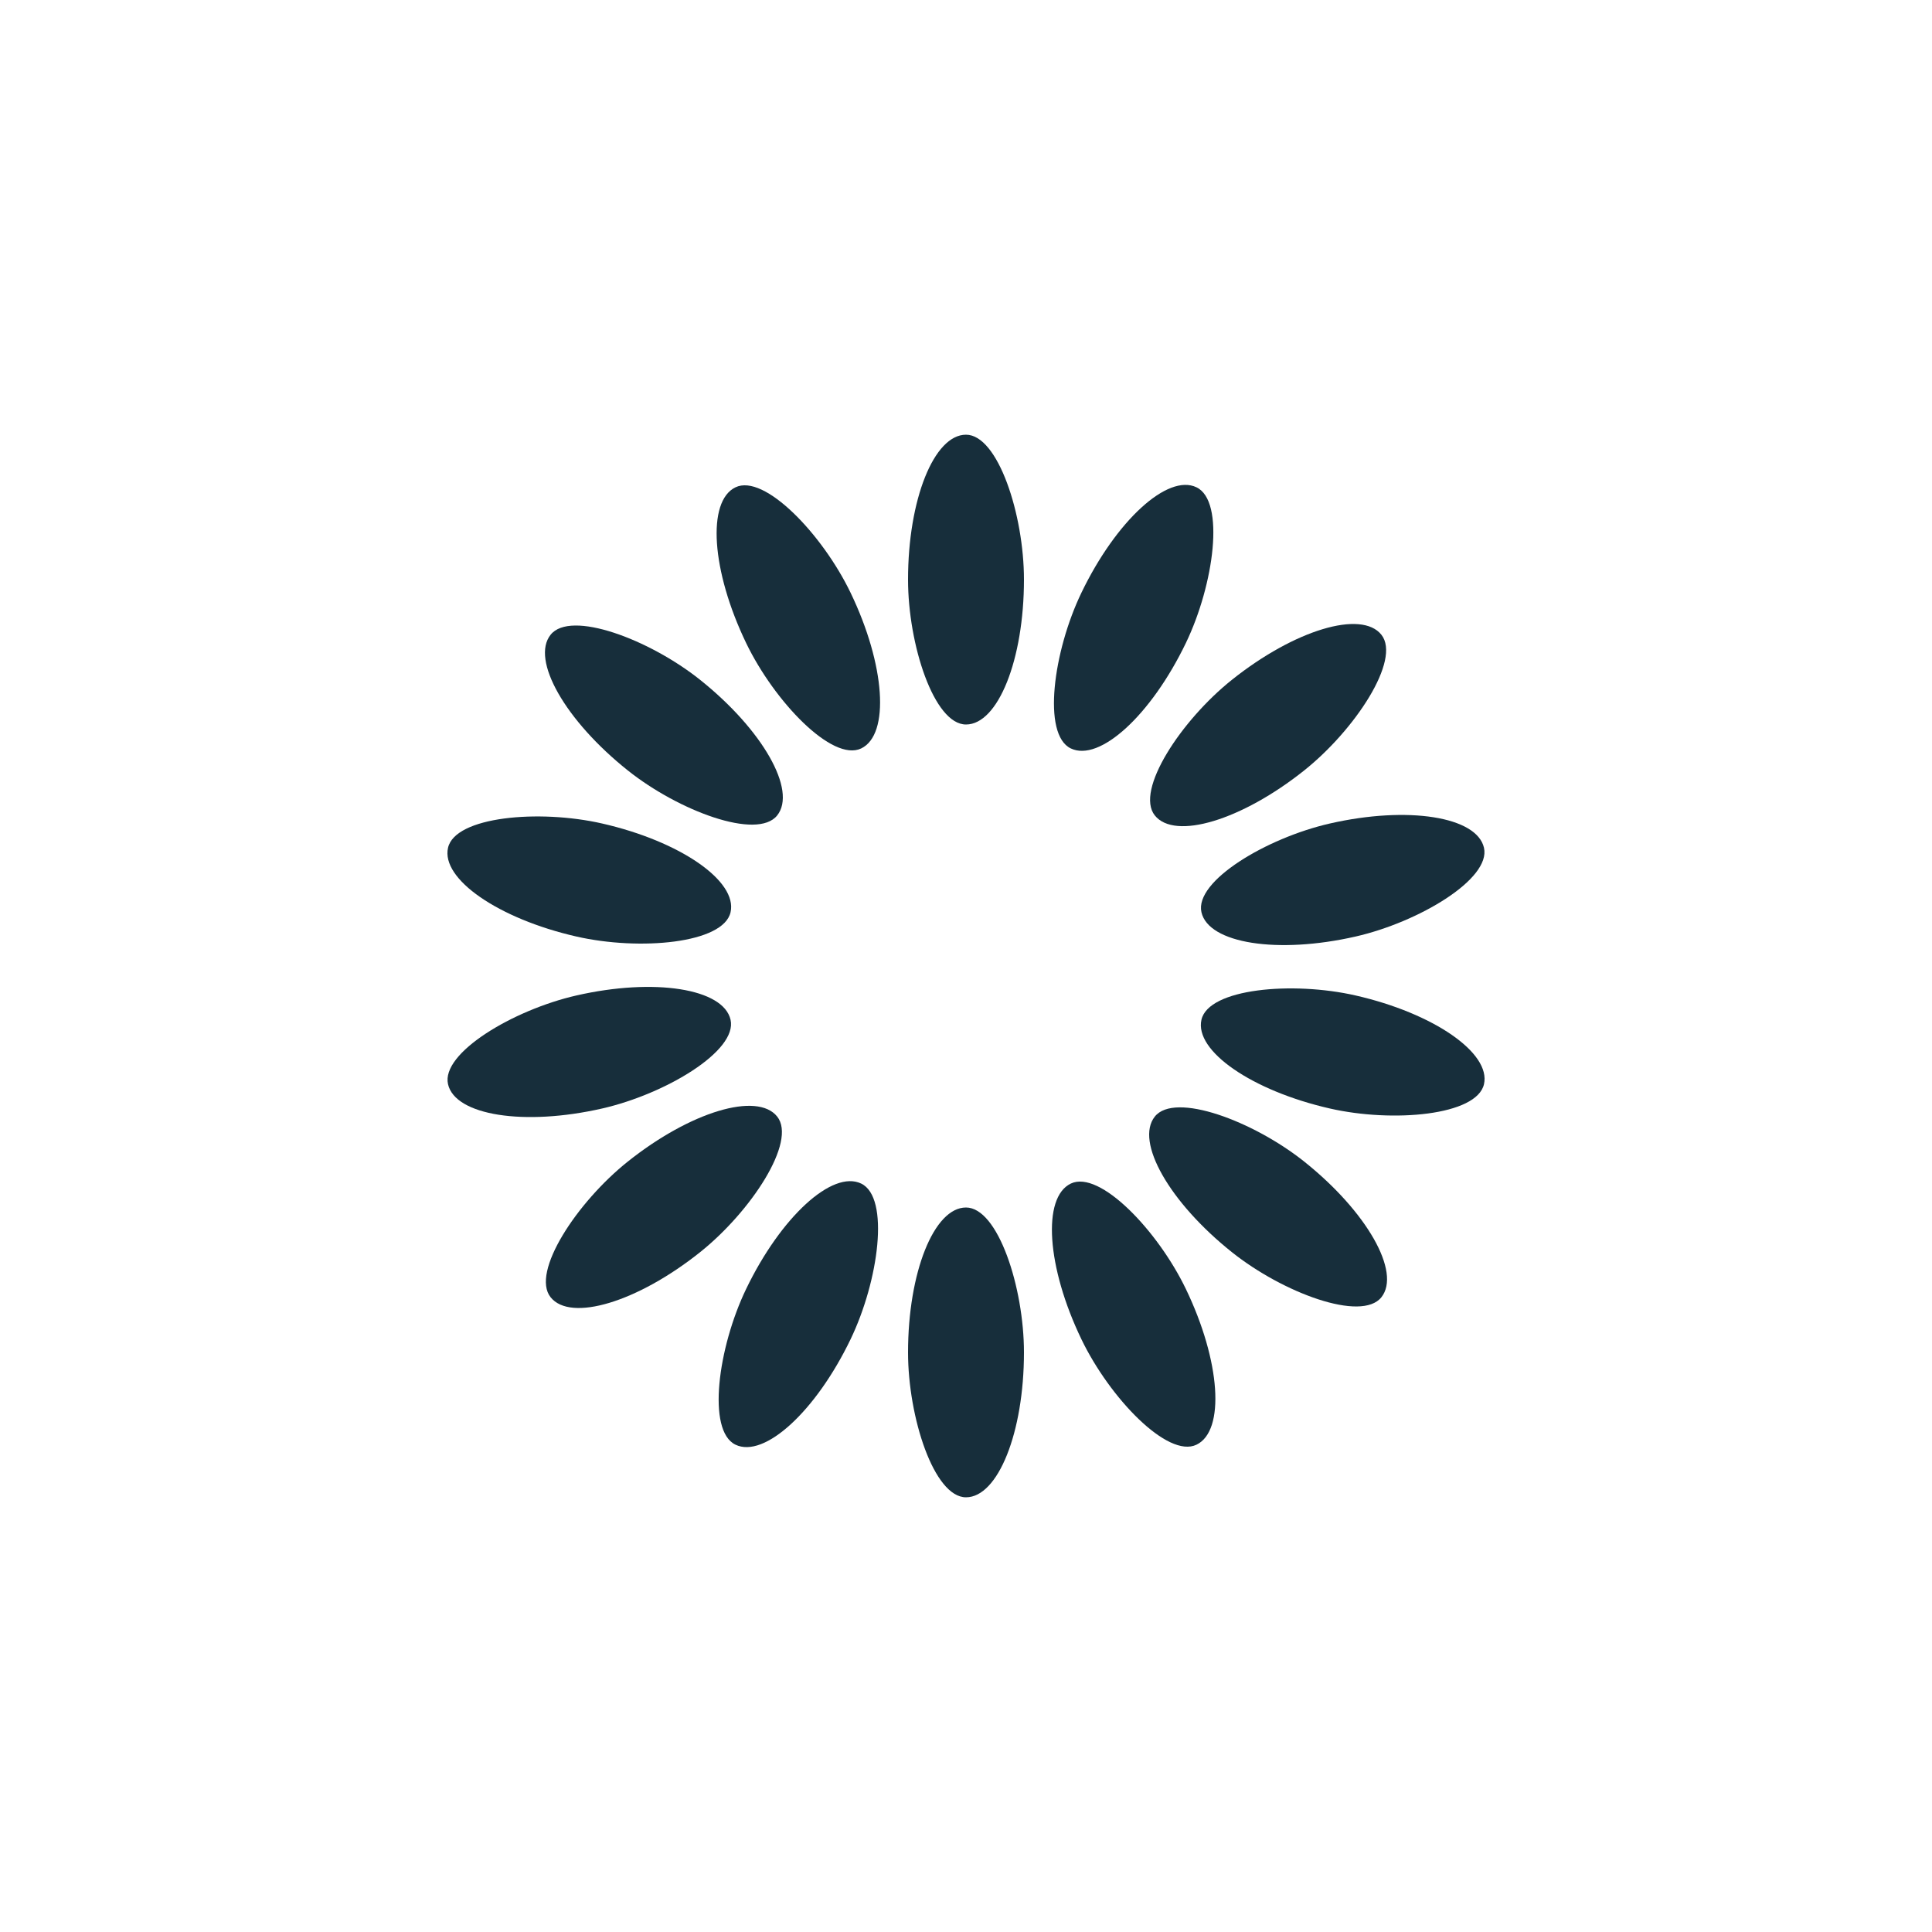 <?xml version="1.0" encoding="utf-8"?>
<svg xmlns="http://www.w3.org/2000/svg" xmlns:xlink="http://www.w3.org/1999/xlink" style="margin: auto; background: rgb(255, 255, 255); display: block; shape-rendering: auto;" width="84px" height="84px" viewBox="0 0 100 100" preserveAspectRatio="xMidYMid">
<g transform="rotate(0 50 50)">
  <rect x="47" y="22.5" rx="3" ry="7.5" width="6" height="15" fill="#172e3b">
    <animate attributeName="opacity" values="1;0" keyTimes="0;1" dur="1.538s" begin="-1.429s" repeatCount="indefinite"></animate>
  </rect>
</g><g transform="rotate(25.714 50 50)">
  <rect x="47" y="22.5" rx="3" ry="7.5" width="6" height="15" fill="#172e3b">
    <animate attributeName="opacity" values="1;0" keyTimes="0;1" dur="1.538s" begin="-1.319s" repeatCount="indefinite"></animate>
  </rect>
</g><g transform="rotate(51.429 50 50)">
  <rect x="47" y="22.5" rx="3" ry="7.5" width="6" height="15" fill="#172e3b">
    <animate attributeName="opacity" values="1;0" keyTimes="0;1" dur="1.538s" begin="-1.209s" repeatCount="indefinite"></animate>
  </rect>
</g><g transform="rotate(77.143 50 50)">
  <rect x="47" y="22.5" rx="3" ry="7.5" width="6" height="15" fill="#172e3b">
    <animate attributeName="opacity" values="1;0" keyTimes="0;1" dur="1.538s" begin="-1.099s" repeatCount="indefinite"></animate>
  </rect>
</g><g transform="rotate(102.857 50 50)">
  <rect x="47" y="22.5" rx="3" ry="7.5" width="6" height="15" fill="#172e3b">
    <animate attributeName="opacity" values="1;0" keyTimes="0;1" dur="1.538s" begin="-0.989s" repeatCount="indefinite"></animate>
  </rect>
</g><g transform="rotate(128.571 50 50)">
  <rect x="47" y="22.5" rx="3" ry="7.5" width="6" height="15" fill="#172e3b">
    <animate attributeName="opacity" values="1;0" keyTimes="0;1" dur="1.538s" begin="-0.879s" repeatCount="indefinite"></animate>
  </rect>
</g><g transform="rotate(154.286 50 50)">
  <rect x="47" y="22.5" rx="3" ry="7.5" width="6" height="15" fill="#172e3b">
    <animate attributeName="opacity" values="1;0" keyTimes="0;1" dur="1.538s" begin="-0.769s" repeatCount="indefinite"></animate>
  </rect>
</g><g transform="rotate(180 50 50)">
  <rect x="47" y="22.5" rx="3" ry="7.5" width="6" height="15" fill="#172e3b">
    <animate attributeName="opacity" values="1;0" keyTimes="0;1" dur="1.538s" begin="-0.659s" repeatCount="indefinite"></animate>
  </rect>
</g><g transform="rotate(205.714 50 50)">
  <rect x="47" y="22.5" rx="3" ry="7.5" width="6" height="15" fill="#172e3b">
    <animate attributeName="opacity" values="1;0" keyTimes="0;1" dur="1.538s" begin="-0.549s" repeatCount="indefinite"></animate>
  </rect>
</g><g transform="rotate(231.429 50 50)">
  <rect x="47" y="22.5" rx="3" ry="7.5" width="6" height="15" fill="#172e3b">
    <animate attributeName="opacity" values="1;0" keyTimes="0;1" dur="1.538s" begin="-0.44s" repeatCount="indefinite"></animate>
  </rect>
</g><g transform="rotate(257.143 50 50)">
  <rect x="47" y="22.5" rx="3" ry="7.5" width="6" height="15" fill="#172e3b">
    <animate attributeName="opacity" values="1;0" keyTimes="0;1" dur="1.538s" begin="-0.33s" repeatCount="indefinite"></animate>
  </rect>
</g><g transform="rotate(282.857 50 50)">
  <rect x="47" y="22.5" rx="3" ry="7.5" width="6" height="15" fill="#172e3b">
    <animate attributeName="opacity" values="1;0" keyTimes="0;1" dur="1.538s" begin="-0.22s" repeatCount="indefinite"></animate>
  </rect>
</g><g transform="rotate(308.571 50 50)">
  <rect x="47" y="22.5" rx="3" ry="7.5" width="6" height="15" fill="#172e3b">
    <animate attributeName="opacity" values="1;0" keyTimes="0;1" dur="1.538s" begin="-0.11s" repeatCount="indefinite"></animate>
  </rect>
</g><g transform="rotate(334.286 50 50)">
  <rect x="47" y="22.5" rx="3" ry="7.5" width="6" height="15" fill="#172e3b">
    <animate attributeName="opacity" values="1;0" keyTimes="0;1" dur="1.538s" begin="0s" repeatCount="indefinite"></animate>
  </rect>
</g>
<!-- [ldio] generated by https://loading.io/ --></svg>